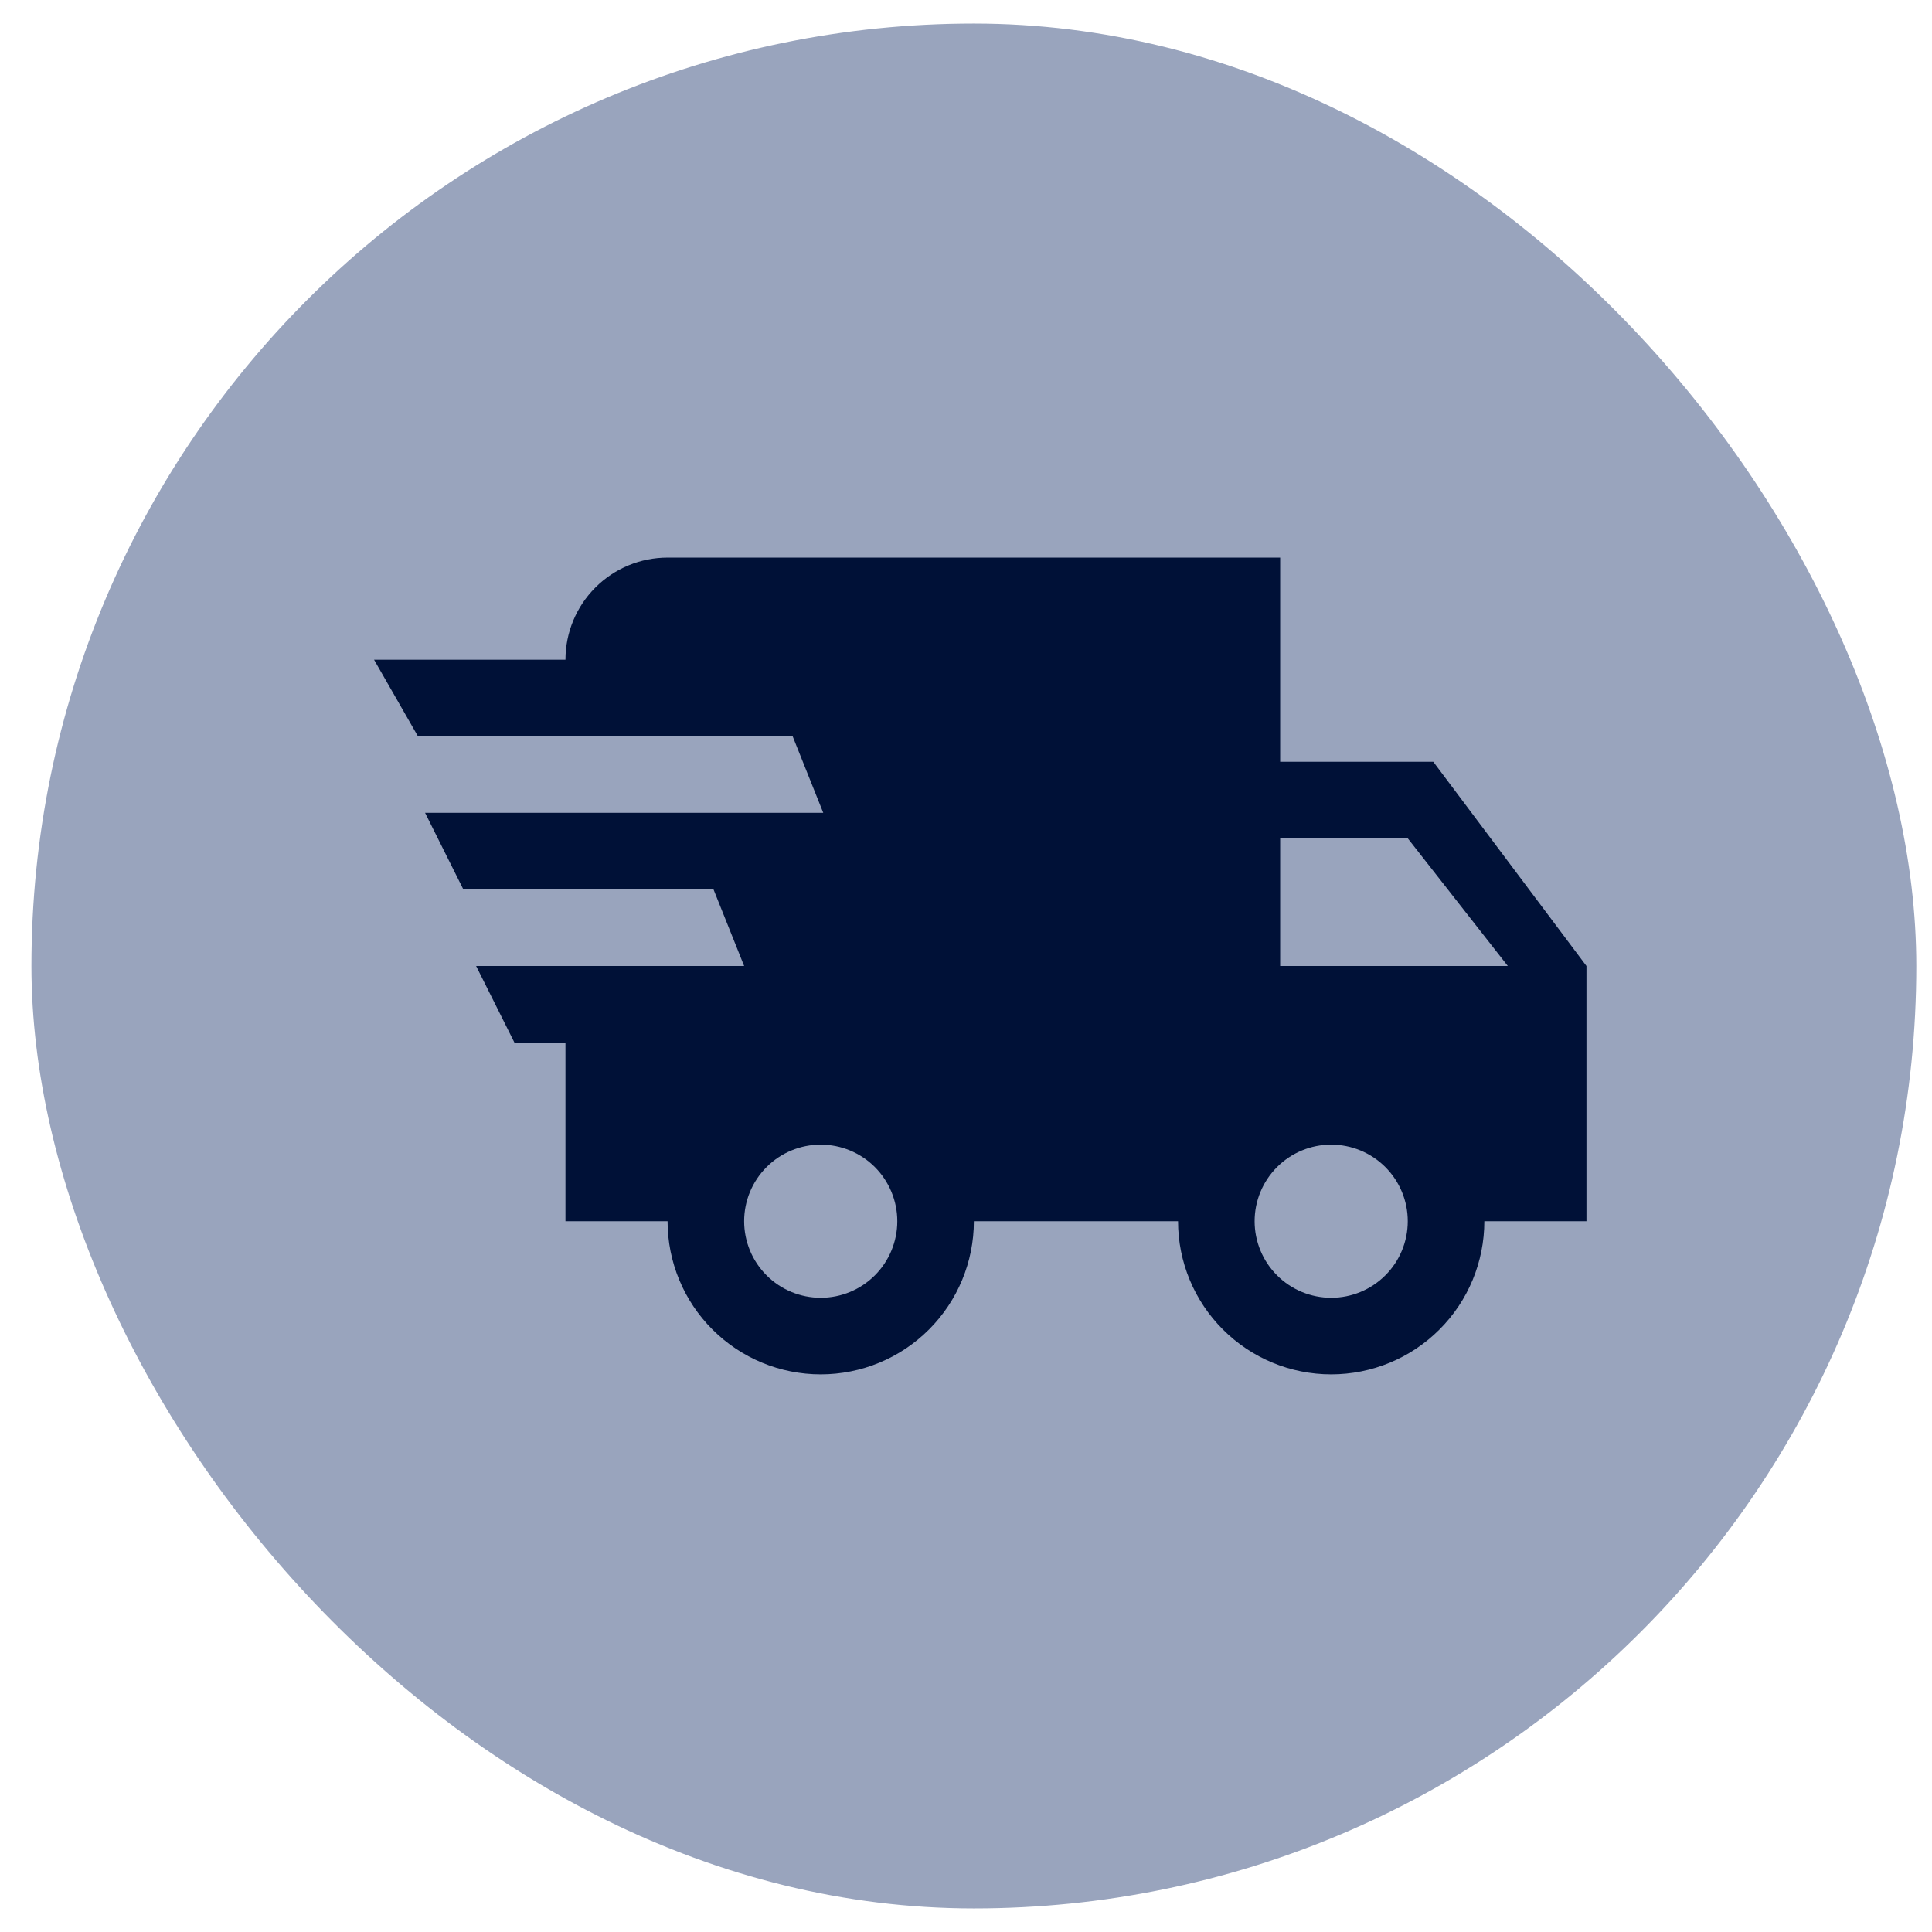 <svg width="41" height="41" viewBox="0 0 41 41" fill="none" xmlns="http://www.w3.org/2000/svg">
<rect x="0.667" y="0.5" width="40" height="40" rx="20" fill="#99A4BD"/>
<g clip-path="url(#clip0)">
<path d="M10.917 22.125L10.104 20.5H15.792L15.142 18.875H9.833L9.021 17.25H17.471L16.821 15.625H8.869L7.938 14H12C12 13.425 12.228 12.874 12.635 12.468C13.041 12.061 13.592 11.833 14.167 11.833H27.167V16.166H30.417L33.667 20.5V25.916H31.5C31.5 26.778 31.158 27.605 30.548 28.214C29.939 28.824 29.112 29.166 28.25 29.166C27.388 29.166 26.561 28.824 25.952 28.214C25.342 27.605 25 26.778 25 25.916H20.667C20.667 26.778 20.324 27.605 19.715 28.214C19.105 28.824 18.279 29.166 17.417 29.166C16.555 29.166 15.728 28.824 15.119 28.214C14.509 27.605 14.167 26.778 14.167 25.916H12V22.125H10.917ZM28.25 27.541C28.681 27.541 29.094 27.37 29.399 27.065C29.704 26.761 29.875 26.347 29.875 25.916C29.875 25.485 29.704 25.072 29.399 24.767C29.094 24.462 28.681 24.291 28.25 24.291C27.819 24.291 27.406 24.462 27.101 24.767C26.796 25.072 26.625 25.485 26.625 25.916C26.625 26.347 26.796 26.761 27.101 27.065C27.406 27.37 27.819 27.541 28.25 27.541ZM29.875 17.791H27.167V20.5H31.998L29.875 17.791ZM17.417 27.541C17.848 27.541 18.261 27.37 18.566 27.065C18.87 26.761 19.042 26.347 19.042 25.916C19.042 25.485 18.87 25.072 18.566 24.767C18.261 24.462 17.848 24.291 17.417 24.291C16.986 24.291 16.572 24.462 16.268 24.767C15.963 25.072 15.792 25.485 15.792 25.916C15.792 26.347 15.963 26.761 16.268 27.065C16.572 27.37 16.986 27.541 17.417 27.541Z" fill="#001137"/>
</g>
<defs>
<clipPath id="clip0">
<rect width="26" height="26" fill="white" transform="translate(7.667 7.5)"/>
</clipPath>
</defs>
</svg>
